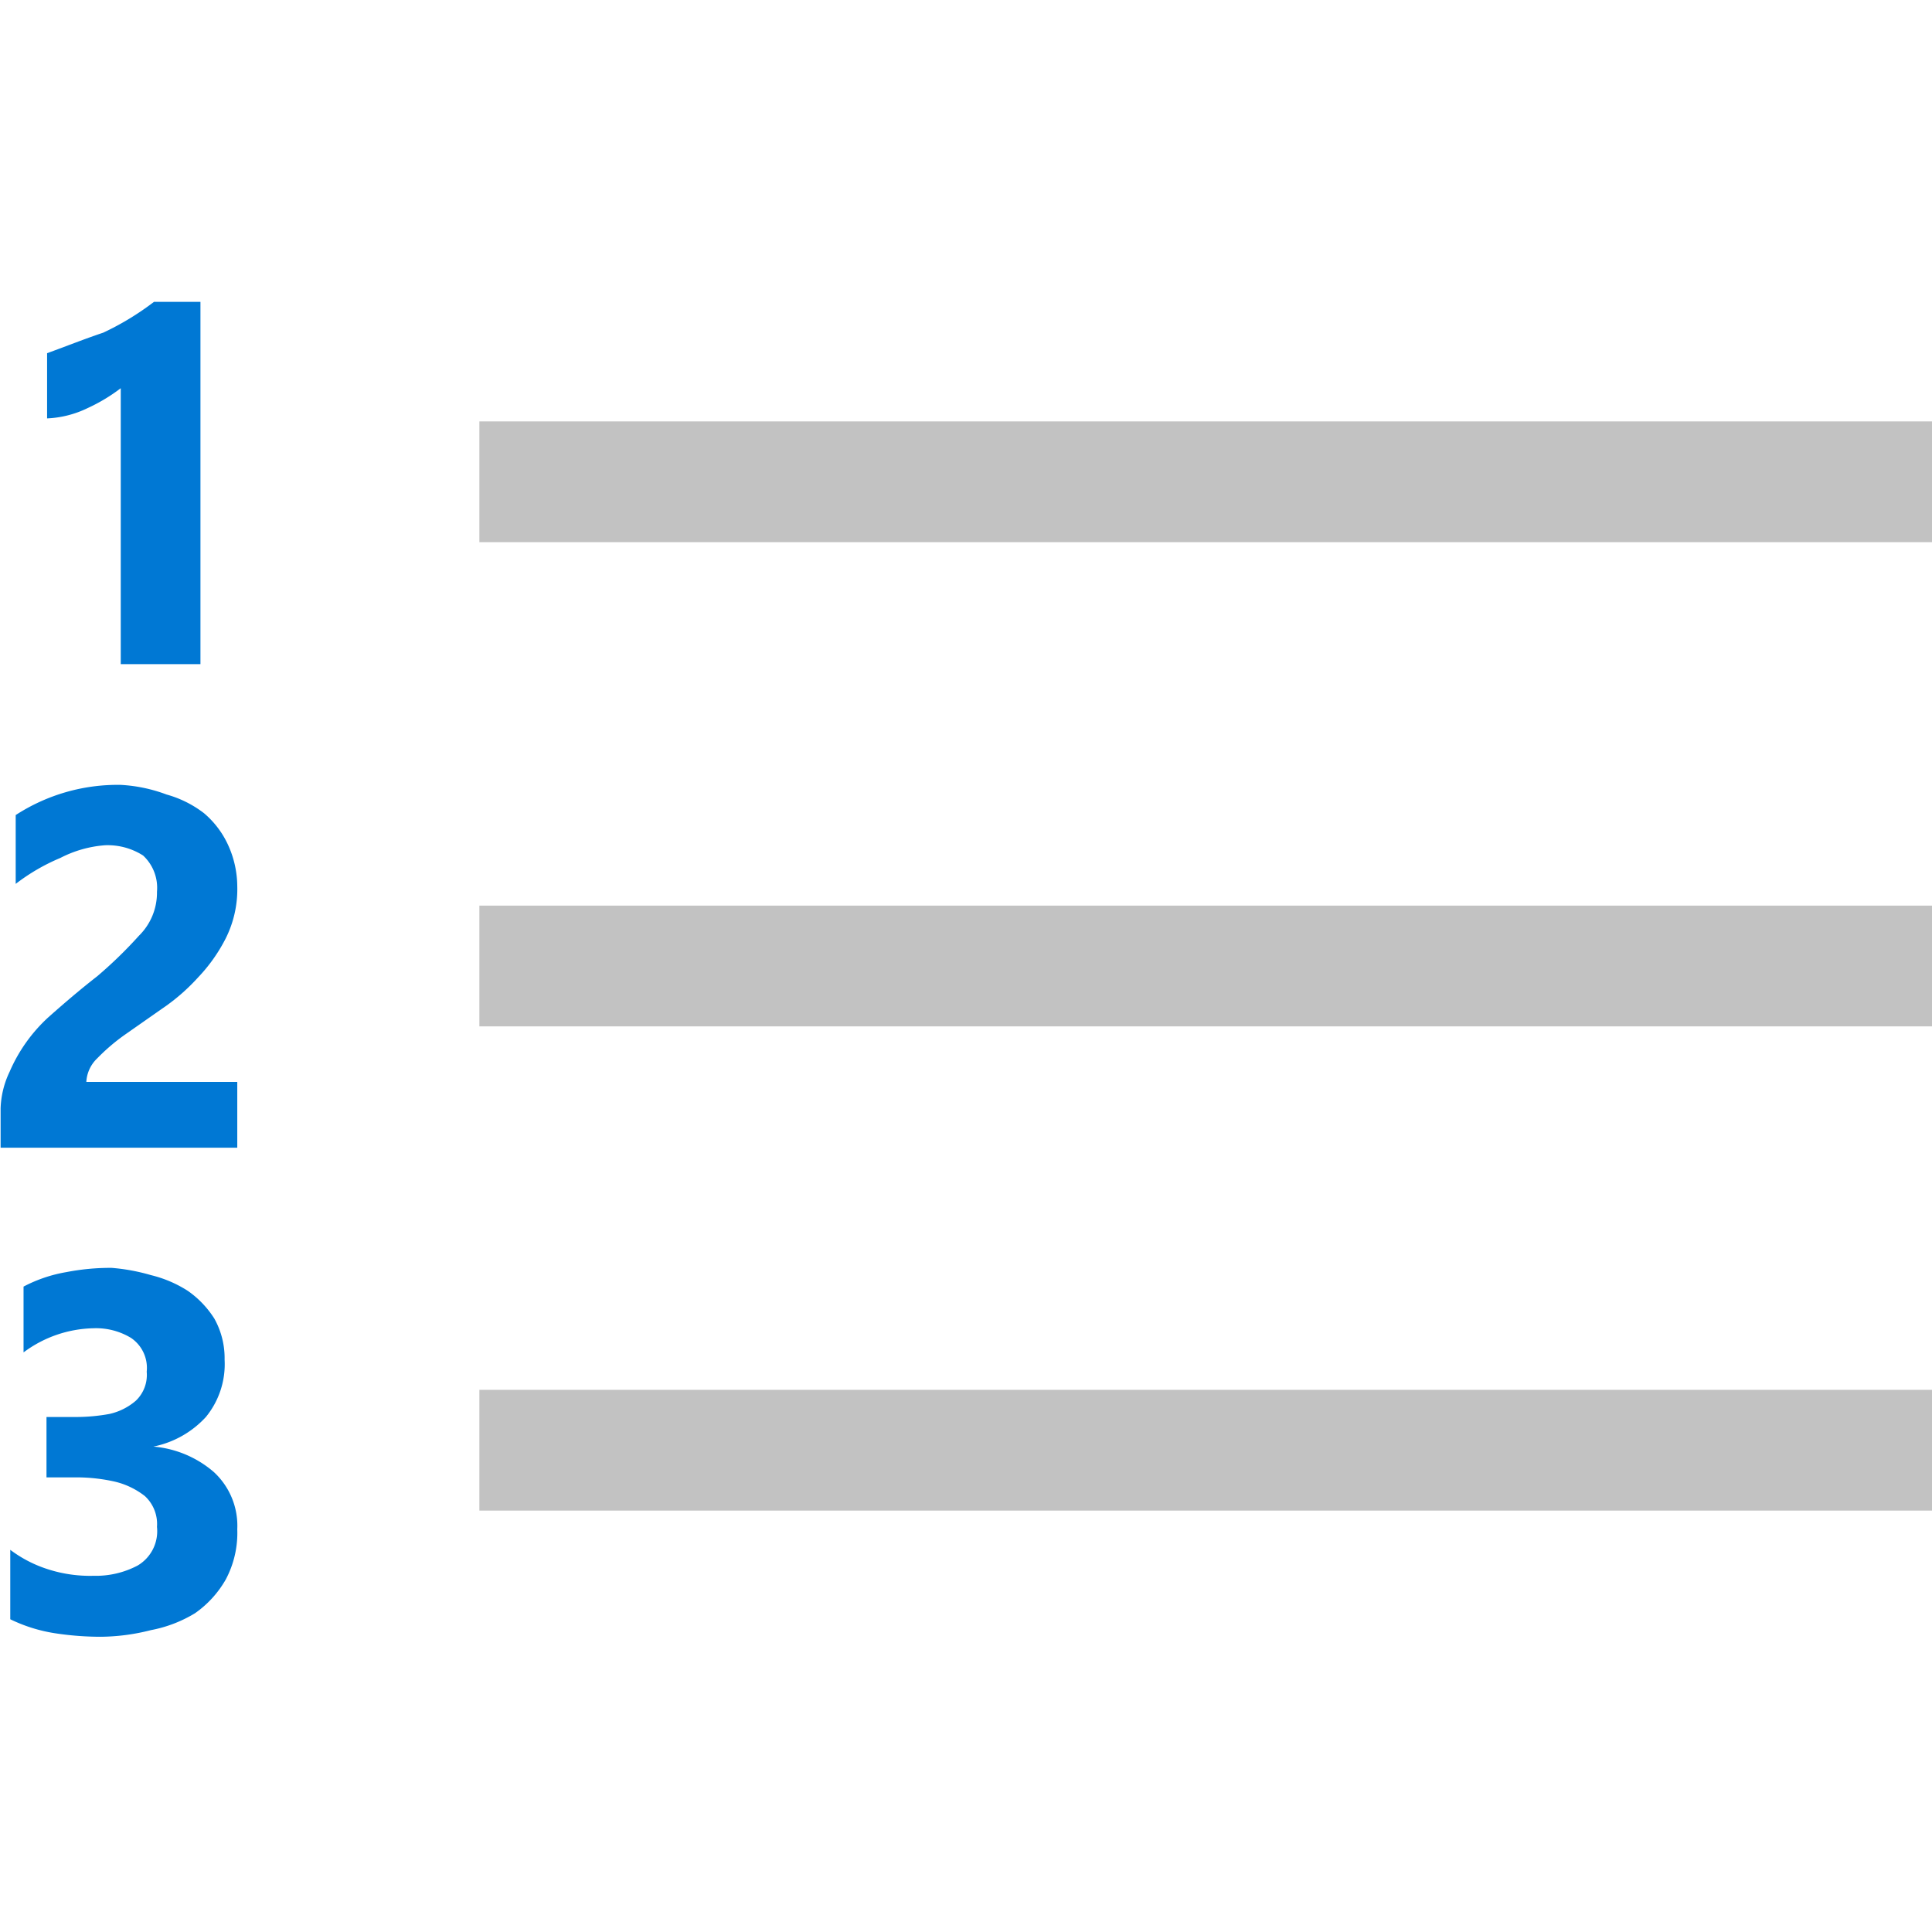 <svg id="ArrowUp" xmlns="http://www.w3.org/2000/svg" viewBox="0 0 32 32"><defs><style>.cls-1{fill:#c2c2c2;}.cls-2{fill:#0078d4;}</style></defs><title>ListNumbered-blue</title><rect class="cls-1" x="7.94" y="15" width="24.06" height="2"/><rect class="cls-1" x="7.94" y="23.02" width="24.06" height="2"/><rect class="cls-1" x="7.94" y="6.98" width="24.06" height="2"/><path class="cls-2" d="M.78,5.85V6.93a1.7,1.7,0,0,0,.67-.17A2.88,2.88,0,0,0,2,6.43V11H3.32V5H2.55a4.6,4.6,0,0,1-.84.51C1.41,5.61,1.11,5.73.78,5.85Z"/><path class="cls-2" d="M3.23,26.72a1.72,1.72,0,0,0,.51-.56,1.64,1.64,0,0,0,.19-.83,1.21,1.21,0,0,0-.39-.95,1.76,1.76,0,0,0-1-.42v0a1.61,1.61,0,0,0,.87-.49,1.38,1.38,0,0,0,.31-.95,1.34,1.34,0,0,0-.17-.68,1.61,1.61,0,0,0-.44-.46,2,2,0,0,0-.61-.26A3.23,3.23,0,0,0,1.85,21a3.81,3.81,0,0,0-.75.07,2.38,2.38,0,0,0-.71.24V22.4A2,2,0,0,1,1.55,22a1.12,1.12,0,0,1,.62.16.6.6,0,0,1,.26.56.59.59,0,0,1-.18.48,1,1,0,0,1-.44.22,3.1,3.1,0,0,1-.54.05H.77v1H1.3a2.9,2.9,0,0,1,.6.07,1.29,1.29,0,0,1,.5.24.63.63,0,0,1,.2.51.66.66,0,0,1-.32.64,1.48,1.48,0,0,1-.73.17A2.27,2.27,0,0,1,.82,26a2.1,2.1,0,0,1-.65-.33v1.15a2.59,2.59,0,0,0,.73.23,5,5,0,0,0,.76.06A3.44,3.44,0,0,0,2.5,27,2.18,2.18,0,0,0,3.23,26.72Z"/><path class="cls-2" d="M1.61,16.17c-.27.21-.54.44-.81.68a2.64,2.64,0,0,0-.64.9,1.51,1.51,0,0,0-.15.61c0,.19,0,.41,0,.65H3.93V17.92H1.43a.58.58,0,0,1,.18-.39,3.26,3.26,0,0,1,.47-.4l.6-.42a3.3,3.3,0,0,0,.6-.52,2.73,2.73,0,0,0,.46-.65,1.82,1.82,0,0,0,.19-.86A1.67,1.67,0,0,0,3.78,14a1.52,1.52,0,0,0-.4-.53,1.81,1.81,0,0,0-.62-.31A2.55,2.55,0,0,0,2,13a3.1,3.1,0,0,0-1.74.5v1.14A3.29,3.29,0,0,1,1,14.21,1.92,1.92,0,0,1,1.74,14a1.09,1.09,0,0,1,.63.17.73.73,0,0,1,.23.6,1,1,0,0,1-.3.73A7.19,7.19,0,0,1,1.61,16.17Z"/></svg>